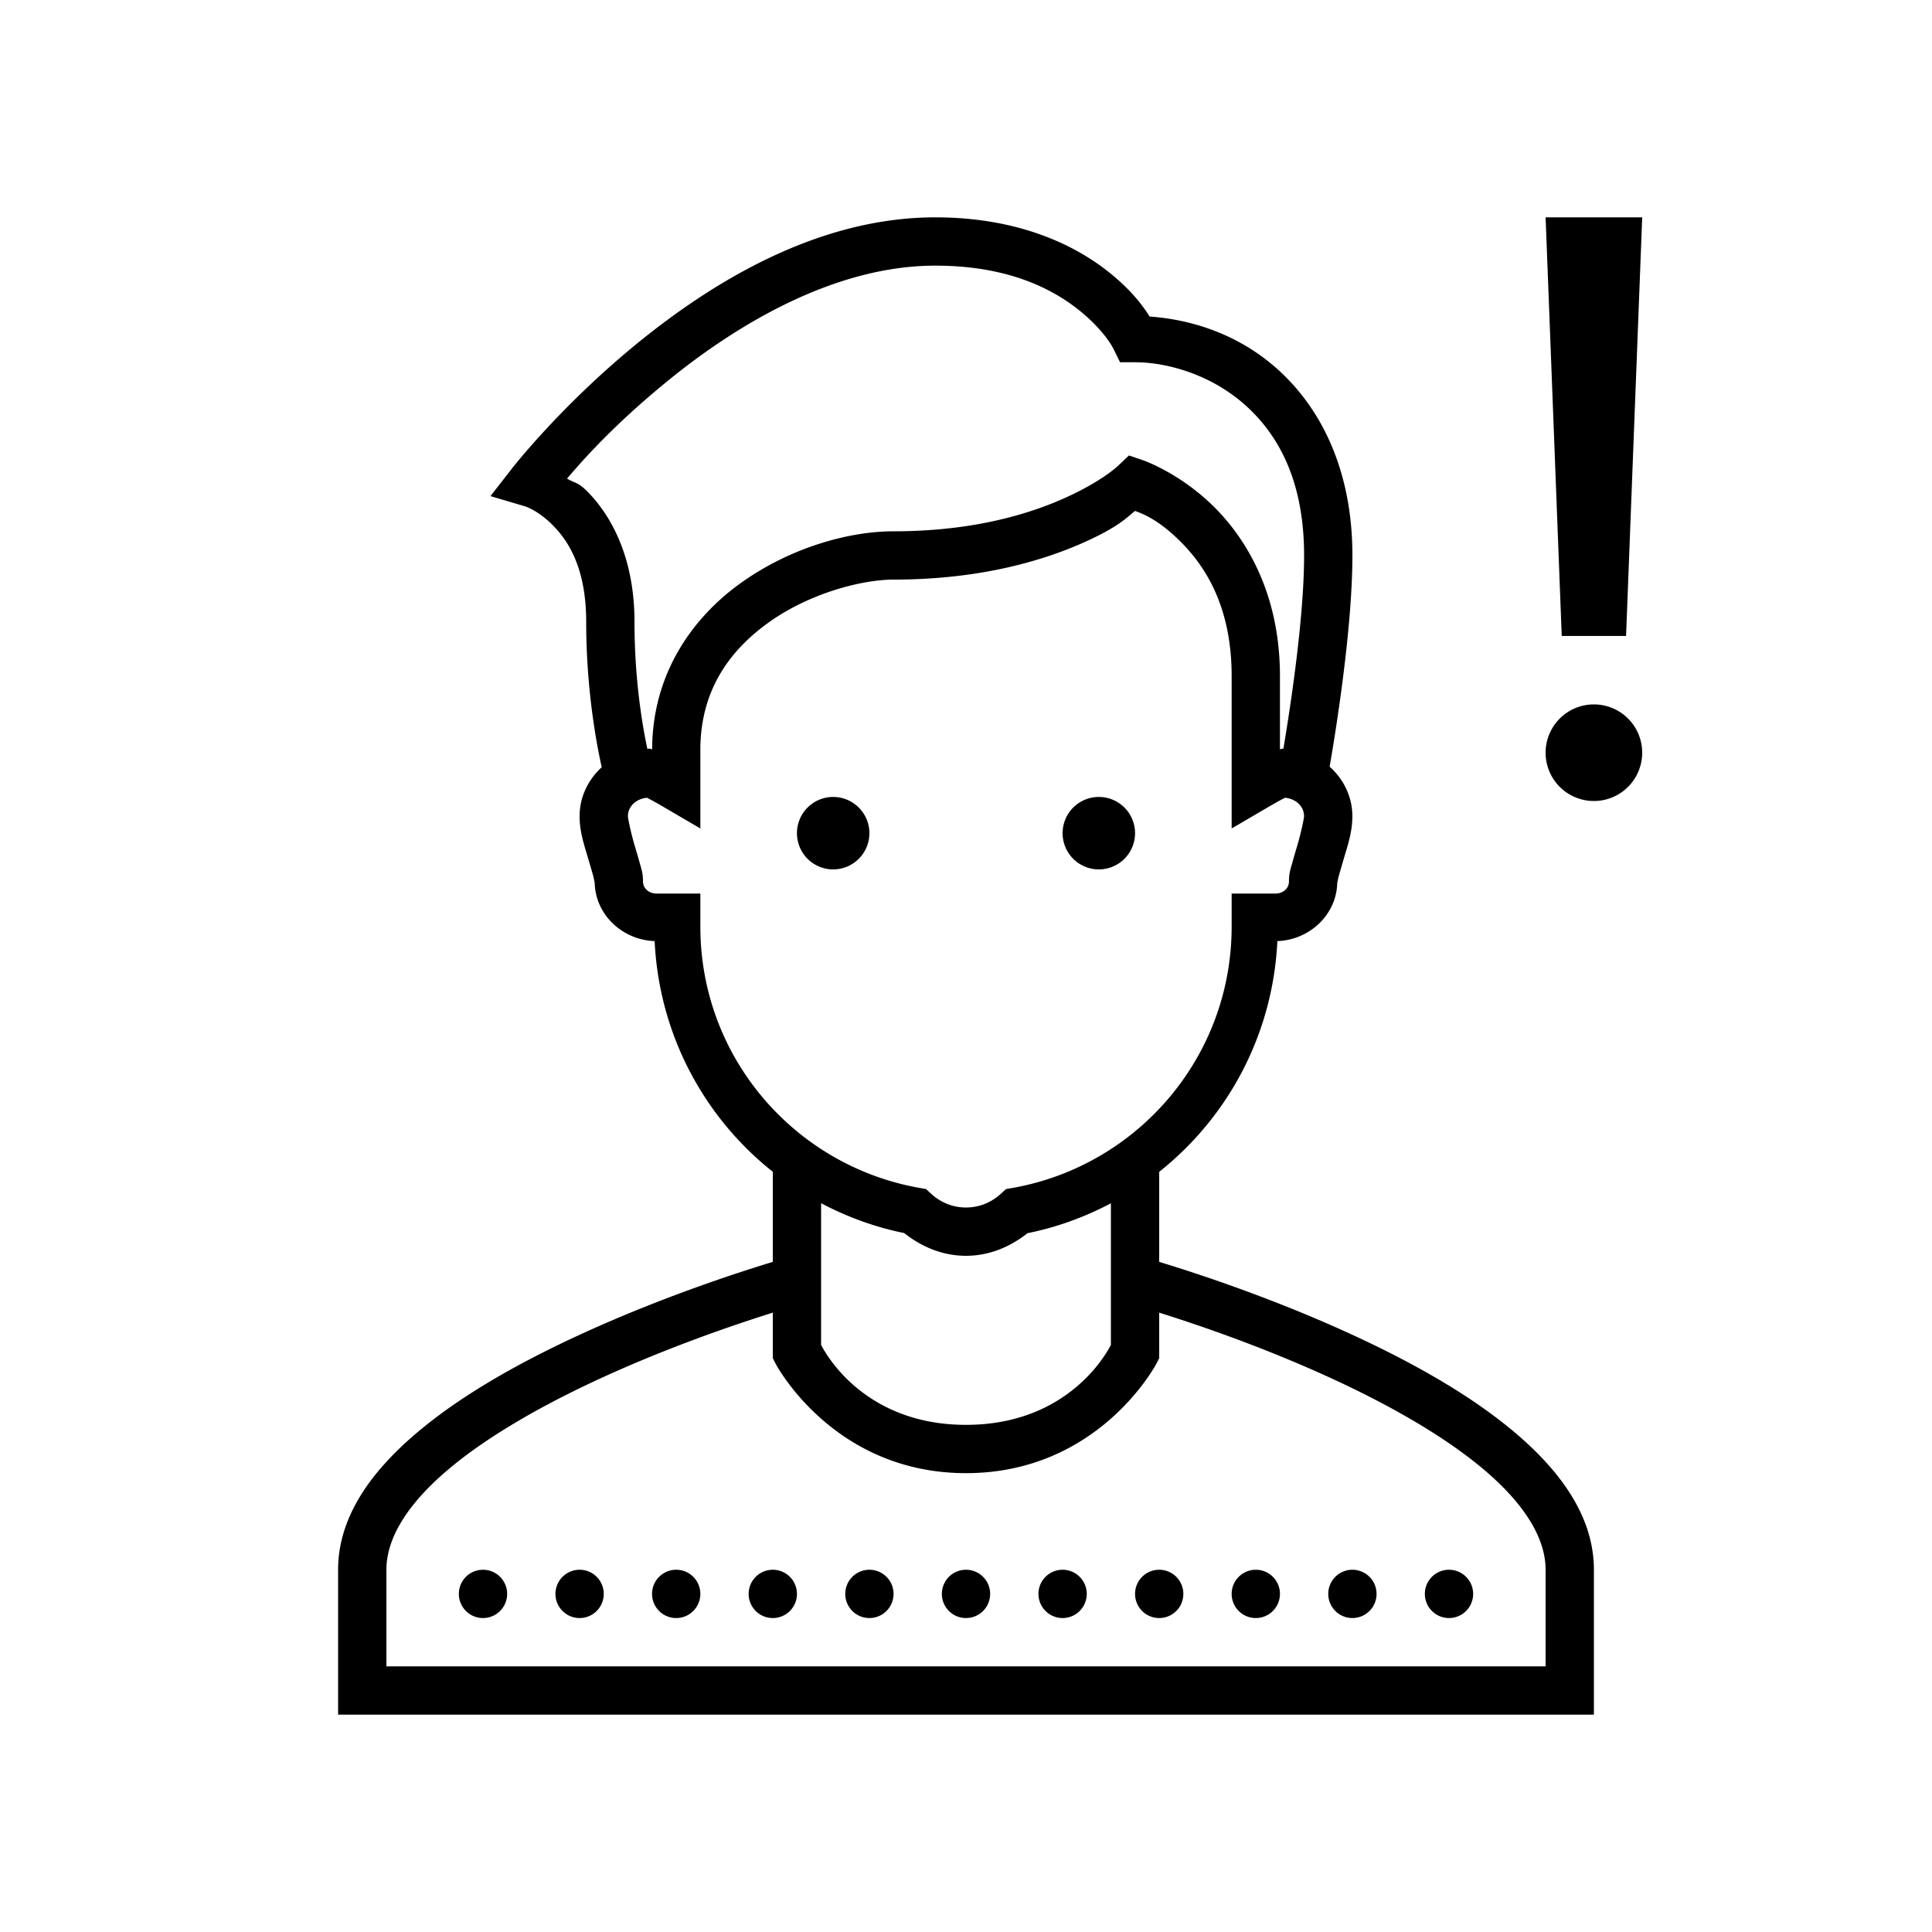 <svg xmlns="http://www.w3.org/2000/svg" viewBox="0 0 80 80"><path d="M 38.727 9 C 33.886 9 29.536 11.649 26.379 14.225 C 23.222 16.8 21.211 19.385 21.211 19.385 L 20.309 20.543 L 21.717 20.959 C 21.717 20.959 22.267 21.109 22.92 21.779 C 23.573 22.449 24.273 23.588 24.273 25.752 C 24.273 28.552 24.702 30.812 24.916 31.77 C 24.359 32.279 24 32.995 24 33.801 C 24 34.451 24.194 35.002 24.354 35.547 C 24.433 35.819 24.51 36.073 24.562 36.266 C 24.615 36.458 24.625 36.644 24.625 36.5 C 24.625 37.861 25.765 38.921 27.107 38.969 C 27.293 42.846 29.159 46.267 32 48.521 L 32 52.252 C 30.557 52.689 27.096 53.807 23.572 55.471 C 21.274 56.556 18.96 57.864 17.16 59.414 C 15.36 60.964 14 62.821 14 65 L 14 71 L 66 71 L 66 65 C 66 62.821 64.64 60.964 62.84 59.414 C 61.04 57.864 58.726 56.556 56.428 55.471 C 52.904 53.807 49.443 52.689 48 52.252 L 48 48.523 C 50.841 46.268 52.707 42.846 52.893 38.969 C 54.235 38.921 55.373 37.86 55.373 36.5 C 55.373 36.644 55.385 36.458 55.438 36.266 C 55.49 36.073 55.567 35.819 55.646 35.547 C 55.806 35.002 55.998 34.451 55.998 33.801 C 55.999 32.982 55.628 32.256 55.057 31.746 C 55.24 30.693 56 26.177 56 23 C 56 19.407 54.656 16.832 52.842 15.236 C 51.215 13.806 49.299 13.229 47.604 13.107 C 47.331 12.677 46.848 11.997 45.842 11.211 C 44.404 10.089 42.089 9 38.727 9 z M 64 9 L 64.668 26.334 L 67.332 26.334 L 68 9 L 64 9 z M 38.727 11 C 41.666 11 43.487 11.911 44.611 12.789 C 45.735 13.667 46.104 14.441 46.104 14.441 L 46.379 15 L 47 15 C 48.333 15 50.124 15.509 51.521 16.738 C 52.919 17.967 54 19.89 54 23 C 54 25.791 53.334 29.861 53.143 31.002 C 53.137 31.002 53.131 31 53.125 31 C 53.041 31 53.056 31.021 53 31.027 L 53 28 C 53 24.578 51.601 22.276 50.195 20.914 C 48.789 19.552 47.318 19.053 47.318 19.053 L 46.746 18.859 L 46.309 19.277 C 46.309 19.277 45.681 19.895 44.16 20.59 C 42.639 21.285 40.29 22 37 22 C 35.2 22 32.827 22.637 30.77 24.074 C 28.718 25.508 27.013 27.853 27.004 31.029 C 26.947 31.022 26.962 31 26.875 31 C 26.851 31 26.829 31.007 26.805 31.008 C 26.601 30.041 26.273 28.159 26.273 25.752 C 26.273 23.132 25.338 21.395 24.354 20.385 C 23.939 19.959 23.843 20.029 23.48 19.818 C 24.171 19.004 25.455 17.561 27.645 15.775 C 30.617 13.351 34.632 11 38.727 11 z M 46.998 21.156 C 47.241 21.25 47.874 21.448 48.805 22.35 C 49.899 23.409 51 25.106 51 28 L 51 34.305 L 52.506 33.424 C 52.763 33.273 53.001 33.14 53.168 33.055 C 53.189 33.044 53.194 33.042 53.213 33.033 C 53.673 33.08 53.998 33.398 53.998 33.799 L 53.998 33.801 C 53.998 33.876 53.879 34.463 53.727 34.982 C 53.65 35.242 53.571 35.502 53.506 35.742 C 53.441 35.982 53.373 36.147 53.373 36.5 C 53.373 36.765 53.156 37 52.812 37 L 51 37 L 51 38.367 C 51 43.789 47.089 48.269 41.941 49.188 L 41.658 49.236 L 41.443 49.432 C 41.052 49.788 40.558 50 40 50 C 39.442 50 38.948 49.788 38.557 49.432 L 38.344 49.236 L 38.059 49.186 C 32.911 48.268 29 43.789 29 38.367 L 29 37 L 27.188 37 C 26.845 37 26.625 36.764 26.625 36.5 C 26.625 36.147 26.557 35.982 26.492 35.742 C 26.427 35.502 26.348 35.242 26.271 34.982 C 26.119 34.463 26 33.876 26 33.801 C 26 33.4 26.327 33.08 26.787 33.033 C 26.806 33.042 26.811 33.044 26.832 33.055 C 26.999 33.14 27.237 33.273 27.494 33.424 L 29 34.305 L 29 31.053 C 29 28.557 30.243 26.883 31.914 25.715 C 33.585 24.547 35.712 24 37 24 C 40.581 24 43.231 23.215 44.992 22.41 C 46.301 21.812 46.645 21.446 46.998 21.156 z M 66 29.168 A 2 2 0 0 0 64 31.168 A 2 2 0 0 0 66 33.168 A 2 2 0 0 0 68 31.168 A 2 2 0 0 0 66 29.168 z M 34.5 33 A 1.5 1.5 0 0 0 33 34.5 A 1.5 1.5 0 0 0 34.5 36 A 1.5 1.5 0 0 0 36 34.5 A 1.5 1.5 0 0 0 34.5 33 z M 45.5 33 A 1.5 1.5 0 0 0 44 34.5 A 1.5 1.5 0 0 0 45.5 36 A 1.5 1.5 0 0 0 47 34.5 A 1.5 1.5 0 0 0 45.5 33 z M 34 49.822 C 35.068 50.385 36.22 50.812 37.443 51.059 C 38.147 51.62 39.022 52 40 52 C 40.974 52 41.843 51.621 42.545 51.064 C 43.773 50.818 44.929 50.391 46 49.826 L 46 55.686 C 45.877 55.93 44.295 59 40 59 C 35.705 59 34.123 55.93 34 55.686 L 34 49.822 z M 32 54.354 L 32 56.236 L 32.105 56.447 C 32.105 56.447 34.467 61 40 61 C 45.533 61 47.895 56.447 47.895 56.447 L 48 56.236 L 48 54.354 C 49.607 54.859 52.547 55.851 55.572 57.279 C 57.774 58.319 59.96 59.574 61.535 60.93 C 63.11 62.286 64 63.679 64 65 L 64 69 L 16 69 L 16 65 C 16 63.679 16.89 62.286 18.465 60.93 C 20.04 59.574 22.226 58.319 24.428 57.279 C 27.453 55.851 30.393 54.859 32 54.354 z M 20 65 A 1 1 0 0 0 19 66 A 1 1 0 0 0 20 67 A 1 1 0 0 0 21 66 A 1 1 0 0 0 20 65 z M 24 65 A 1 1 0 0 0 23 66 A 1 1 0 0 0 24 67 A 1 1 0 0 0 25 66 A 1 1 0 0 0 24 65 z M 28 65 A 1 1 0 0 0 27 66 A 1 1 0 0 0 28 67 A 1 1 0 0 0 29 66 A 1 1 0 0 0 28 65 z M 32 65 A 1 1 0 0 0 31 66 A 1 1 0 0 0 32 67 A 1 1 0 0 0 33 66 A 1 1 0 0 0 32 65 z M 36 65 A 1 1 0 0 0 35 66 A 1 1 0 0 0 36 67 A 1 1 0 0 0 37 66 A 1 1 0 0 0 36 65 z M 40 65 A 1 1 0 0 0 39 66 A 1 1 0 0 0 40 67 A 1 1 0 0 0 41 66 A 1 1 0 0 0 40 65 z M 44 65 A 1 1 0 0 0 43 66 A 1 1 0 0 0 44 67 A 1 1 0 0 0 45 66 A 1 1 0 0 0 44 65 z M 48 65 A 1 1 0 0 0 47 66 A 1 1 0 0 0 48 67 A 1 1 0 0 0 49 66 A 1 1 0 0 0 48 65 z M 52 65 A 1 1 0 0 0 51 66 A 1 1 0 0 0 52 67 A 1 1 0 0 0 53 66 A 1 1 0 0 0 52 65 z M 56 65 A 1 1 0 0 0 55 66 A 1 1 0 0 0 56 67 A 1 1 0 0 0 57 66 A 1 1 0 0 0 56 65 z M 60 65 A 1 1 0 0 0 59 66 A 1 1 0 0 0 60 67 A 1 1 0 0 0 61 66 A 1 1 0 0 0 60 65 z"/></svg>